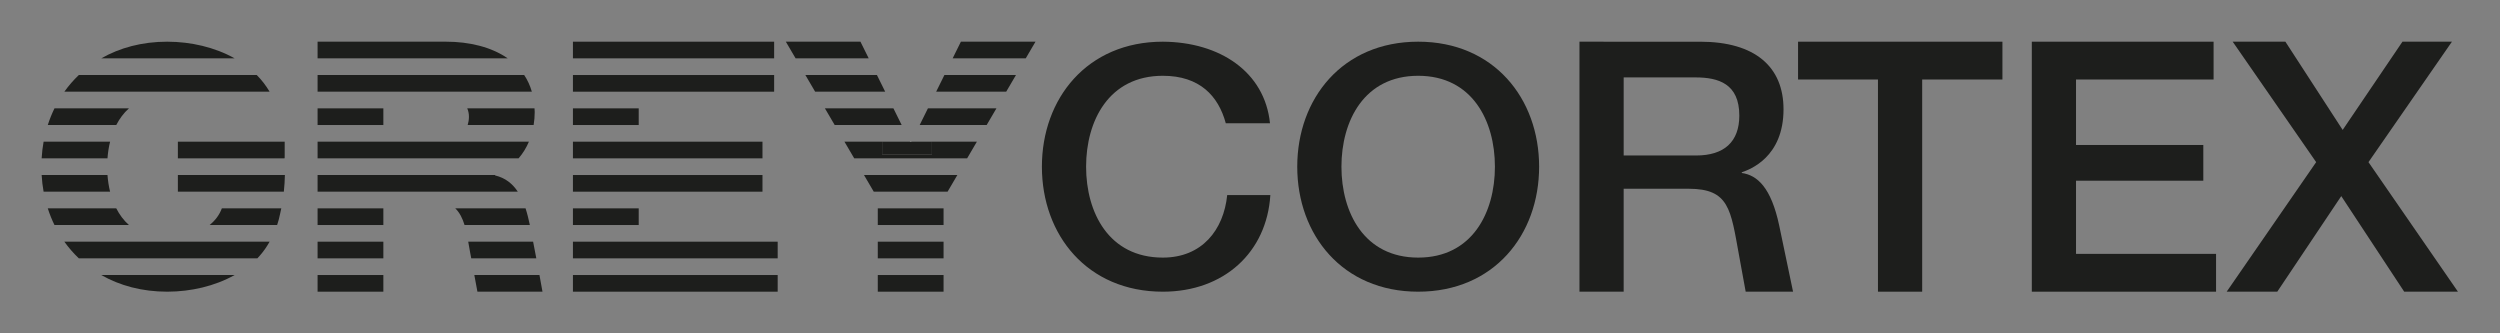 <?xml version="1.0" encoding="UTF-8" standalone="no"?>
<!-- Generator: Adobe Illustrator 15.1.0, SVG Export Plug-In . SVG Version: 6.00 Build 0)  -->

<svg
   xmlns:dc="http://purl.org/dc/elements/1.1/"
   xmlns:cc="http://creativecommons.org/ns#"
   xmlns:rdf="http://www.w3.org/1999/02/22-rdf-syntax-ns#"
   xmlns:svg="http://www.w3.org/2000/svg"
   xmlns="http://www.w3.org/2000/svg"
   xmlns:sodipodi="http://sodipodi.sourceforge.net/DTD/sodipodi-0.dtd"
   xmlns:inkscape="http://www.inkscape.org/namespaces/inkscape"
   version="1.1"
   id="Layer_1"
   x="0px"
   y="0px"
   width="300"
   height="40"
   viewBox="0 0 300 40"
   enable-background="new 0 0 320 132"
   xml:space="preserve"
   inkscape:version="0.92.3 (2405546, 2018-03-11)"
   sodipodi:docname="gcx_logo_basic.svg"
   inkscape:export-filename="/home/p3/GreyCortex/git/gcx.domAIn/icons/gcx.png"
   inkscape:export-xdpi="96"
   inkscape:export-ydpi="96"><rect x="0" y="0" width="300" height="40" fill="#808080" stroke="none"/><defs
     id="defs415" /><sodipodi:namedview
     pagecolor="#ffffff"
     bordercolor="#666666"
     borderopacity="1"
     objecttolerance="10"
     gridtolerance="10"
     guidetolerance="10"
     inkscape:pageopacity="0"
     inkscape:pageshadow="2"
     inkscape:window-width="2509"
     inkscape:window-height="1385"
     id="namedview413"
     showgrid="false"
     inkscape:zoom="3.6375"
     inkscape:cx="150.04964"
     inkscape:cy="-16.098982"
     inkscape:window-x="51"
     inkscape:window-y="27"
     inkscape:window-maximized="1"
     inkscape:current-layer="Layer_1" /><g
     id="g49"
     transform="matrix(1.01,0,0,1,-11.625,-45.998)"><path
       d="M 70.335,67.051 V 67 H 49.242 v 2 h 23.789 c -0.612,-0.936 -1.463,-1.657 -2.696,-1.949 z"
       id="path51"
       inkscape:connector-curvature="0"
       style="fill:#1d1e1c" /><rect
       x="49.242"
       y="59"
       width="7.815"
       height="2"
       id="rect53"
       style="fill:#1d1e1c" /><rect
       x="49.242"
       y="75"
       width="7.815"
       height="2"
       id="rect55"
       style="fill:#1d1e1c" /><path
       d="m 67.14,75 c 0.069,0.401 0.138,0.807 0.212,1.209 0.052,0.281 0.1,0.542 0.146,0.791 h 7.732 c -0.109,-0.578 -0.236,-1.242 -0.38,-2 z"
       id="path57"
       inkscape:connector-curvature="0"
       style="fill:#1d1e1c" /><path
       d="m 67.075,61 h 7.837 c 0.082,-0.509 0.128,-1.029 0.128,-1.555 0,-0.154 -0.018,-0.296 -0.024,-0.446 h -7.992 c 0.129,0.297 0.202,0.629 0.202,1.006 0,0.368 -0.061,0.693 -0.151,0.995 z"
       id="path59"
       inkscape:connector-curvature="0"
       style="fill:#1d1e1c" /><path
       d="M 74.7,57.001 C 74.488,56.26 74.18,55.592 73.789,55 H 49.242 v 2.001 z"
       id="path61"
       inkscape:connector-curvature="0"
       style="fill:#1d1e1c" /><rect
       x="49.242"
       y="71"
       width="7.815"
       height="2"
       id="rect63"
       style="fill:#1d1e1c" /><path
       d="M 64.536,51.001 H 49.242 V 53 h 22.59 c -1.971,-1.384 -4.621,-1.999 -7.296,-1.999 z"
       id="path65"
       inkscape:connector-curvature="0"
       style="fill:#1d1e1c" /><rect
       x="49.242"
       y="79"
       width="7.815"
       height="2"
       id="rect67"
       style="fill:#1d1e1c" /><path
       d="m 68.233,81 h 7.731 c 0,0 -0.003,-0.081 -0.36,-2 h -7.739 c 0.368,1.999 0.368,2 0.368,2 z"
       id="path69"
       inkscape:connector-curvature="0"
       style="fill:#1d1e1c" /><path
       d="m 57.058,63 h -7.815 v 2 h 23.881 c 0.511,-0.596 0.92,-1.271 1.226,-2 H 63.612 Z"
       id="path71"
       inkscape:connector-curvature="0"
       style="fill:#1d1e1c" /><path
       d="m 65.603,71 c 0.527,0.516 0.863,1.209 1.1,2 h 7.759 c -0.138,-0.667 -0.299,-1.346 -0.51,-2 z"
       id="path73"
       inkscape:connector-curvature="0"
       style="fill:#1d1e1c" /><rect
       x="79.581"
       y="59"
       width="7.815"
       height="2"
       id="rect75"
       style="fill:#1d1e1c" /><rect
       x="79.581"
       y="79"
       width="24.326"
       height="2"
       id="rect77"
       style="fill:#1d1e1c" /><rect
       x="79.581"
       y="75"
       width="24.326"
       height="2"
       id="rect79"
       style="fill:#1d1e1c" /><rect
       x="79.581"
       y="55"
       width="23.906"
       height="2.001"
       id="rect81"
       style="fill:#1d1e1c" /><rect
       x="79.581"
       y="63"
       width="22.521"
       height="2"
       id="rect83"
       style="fill:#1d1e1c" /><rect
       x="79.581"
       y="71"
       width="7.815"
       height="2"
       id="rect85"
       style="fill:#1d1e1c" /><rect
       x="79.581"
       y="51.001"
       width="23.906"
       height="1.999"
       id="rect87"
       style="fill:#1d1e1c" /><polygon
       points="124.696,53 133.38,53 134.539,51.001 125.675,51.001 "
       id="polygon89"
       style="fill:#1d1e1c" /><polygon
       points="124.094,69 125.255,67 114.162,67 115.322,69 "
       id="polygon91"
       style="fill:#1d1e1c" /><rect
       x="115.801"
       y="71"
       width="7.815"
       height="2"
       id="rect93"
       style="fill:#1d1e1c" /><rect
       x="115.801"
       y="79"
       width="7.815"
       height="2"
       id="rect95"
       style="fill:#1d1e1c" /><rect
       x="115.801"
       y="75"
       width="7.815"
       height="2"
       id="rect97"
       style="fill:#1d1e1c" /><polygon
       points="115.7,55 107.198,55 108.358,57.001 116.68,57.001 "
       id="polygon99"
       style="fill:#1d1e1c" /><polygon
       points="118.639,61 117.659,59 109.52,59 110.681,61 "
       id="polygon101"
       style="fill:#1d1e1c" /><polygon
       points="128.737,61 129.897,59 121.758,59 120.778,61 "
       id="polygon103"
       style="fill:#1d1e1c" /><polygon
       points="116.321,64.542 116.321,63 111.841,63 113.002,65 126.416,65 127.575,63 122.23,63 122.23,64.542 "
       id="polygon105"
       style="fill:#1d1e1c" /><polygon
       points="131.058,57.001 132.22,55 123.717,55 122.737,57.001 "
       id="polygon107"
       style="fill:#1d1e1c" /><polygon
       points="104.877,51.001 106.037,53 114.722,53 113.742,51.001 "
       id="polygon109"
       style="fill:#1d1e1c" /><path
       d="m 149.669,76.91 c -6.429,0 -9.118,-5.415 -9.118,-10.909 0,-5.494 2.689,-10.909 9.118,-10.909 4.369,0 6.596,2.407 7.478,5.695 h 5.253 c -0.631,-6.176 -5.966,-9.746 -12.73,-9.786 -8.991,0 -14.37,6.818 -14.37,15 0,8.182 5.379,15 14.37,15 7.268,0 12.352,-4.732 12.772,-11.591 h -5.126 c -0.42,4.17 -2.984,7.5 -7.647,7.5 z"
       id="path111"
       inkscape:connector-curvature="0"
       style="fill:#1d1e1c" /><path
       d="m 180.007,51 c -8.991,0 -14.369,6.818 -14.369,15 0,8.182 5.378,15 14.369,15 8.991,0 14.369,-6.817 14.369,-15 0,-8.181 -5.378,-15 -14.369,-15 z m 0,25.91 c -6.428,0 -9.118,-5.415 -9.118,-10.909 0,-5.494 2.69,-10.909 9.118,-10.909 6.428,0 9.117,5.415 9.117,10.909 0,5.494 -2.689,10.909 -9.117,10.909 z"
       id="path113"
       inkscape:connector-curvature="0"
       style="fill:#1d1e1c" /><path
       d="m 218.455,66.757 v -0.084 c 0.966,-0.335 4.958,-1.806 4.958,-7.562 0,-5.083 -3.362,-8.109 -9.916,-8.109 H 199.169 V 81 h 5.252 V 68.648 h 7.731 c 4.832,0 4.987,2.524 5.968,7.941 C 218.918,81 218.918,81 218.918,81 h 5.628 c 0,0 0,0 -1.637,-7.899 -0.964,-4.648 -2.648,-6.092 -4.454,-6.344 z m -5.421,-2.101 h -8.613 v -9.369 h 8.529 c 2.731,0 5.211,0.756 5.211,4.58 0,3.15 -1.807,4.789 -5.127,4.789 z"
       id="path115"
       inkscape:connector-curvature="0"
       style="fill:#1d1e1c" /><polygon
       points="234.634,55.539 234.634,81 239.887,81 239.887,55.539 249.422,55.539 249.422,51.001 225.14,51.001 225.14,55.539 "
       id="polygon117"
       style="fill:#1d1e1c" /><polygon
       points="274.804,81 274.804,76.462 258.165,76.462 258.165,67.682 273.289,67.682 273.289,63.396 258.165,63.396 258.165,55.539 274.51,55.539 274.51,51.001 252.913,51.001 252.913,81 "
       id="polygon119"
       style="fill:#1d1e1c" /><polygon
       points="297.158,81 303.542,81 292.913,65.455 302.829,51.001 296.949,51.001 289.847,61.589 283.041,51.001 276.78,51.001 286.697,65.455 276.066,81 282.076,81 289.679,69.53 "
       id="polygon121"
       style="fill:#1d1e1c" /><path
       d="m 44.93,71 h -7.062 c -0.283,0.777 -0.779,1.451 -1.456,2 h 8.024 c 0.137,-0.422 0.258,-0.856 0.347,-1.314 0.055,-0.228 0.101,-0.457 0.147,-0.686 z"
       id="path123"
       inkscape:connector-curvature="0"
       style="fill:#1d1e1c" /><path
       d="m 45.317,65 h 0.017 c -0.006,-0.123 -0.01,-0.251 -0.017,-0.37 z"
       id="path125"
       inkscape:connector-curvature="0"
       style="fill:#ffffff" /><path
       d="m 25.323,71 h -8.137 c 0.22,0.692 0.486,1.36 0.796,2 h 8.846 c -0.623,-0.556 -1.117,-1.238 -1.505,-2 z"
       id="path127"
       inkscape:connector-curvature="0"
       style="fill:#1d1e1c" /><path
       d="m 24.59,63 h -7.9 c -0.118,0.652 -0.193,1.32 -0.232,2 h 7.823 c 0.049,-0.681 0.151,-1.354 0.309,-2 z"
       id="path129"
       inkscape:connector-curvature="0"
       style="fill:#1d1e1c" /><path
       d="m 24.28,67 h -7.822 c 0.039,0.681 0.114,1.349 0.232,2 h 7.899 C 24.432,68.354 24.33,67.682 24.28,67 Z"
       id="path131"
       inkscape:connector-curvature="0"
       style="fill:#1d1e1c" /><path
       d="m 31.383,81 c 0.015,0 0.031,-0.001 0.046,-0.001 2.764,-0.008 5.594,-0.659 7.96,-1.999 h -15.85 c 2.203,1.272 4.848,2 7.844,2 z"
       id="path133"
       inkscape:connector-curvature="0"
       style="fill:#1d1e1c" /><path
       d="M 31.429,51.002 C 31.414,51.002 31.398,51 31.383,51 c -2.996,0 -5.641,0.729 -7.843,2 h 15.848 c -2.366,-1.339 -5.196,-1.99 -7.959,-1.998 z"
       id="path135"
       inkscape:connector-curvature="0"
       style="fill:#1d1e1c" /><path
       d="m 26.829,59 h -8.847 c -0.31,0.641 -0.576,1.309 -0.796,2 h 8.137 c 0.388,-0.761 0.883,-1.444 1.506,-2 z"
       id="path137"
       inkscape:connector-curvature="0"
       style="fill:#1d1e1c" /><path
       d="M 42.015,55 H 20.876 c -0.635,0.611 -1.211,1.279 -1.72,2.001 H 43.543 C 43.11,56.264 42.599,55.595 42.015,55 Z"
       id="path139"
       inkscape:connector-curvature="0"
       style="fill:#1d1e1c" /><path
       d="M 43.273,75.459 C 43.37,75.312 43.454,75.154 43.543,75 H 19.156 c 0.509,0.721 1.084,1.389 1.72,2 h 21.212 c 0.446,-0.477 0.848,-0.989 1.185,-1.541 z"
       id="path141"
       inkscape:connector-curvature="0"
       style="fill:#1d1e1c" /><path
       d="M 45.359,67 H 32.643 v 2 h 12.591 c 0.071,-0.685 0.111,-1.356 0.125,-2 z"
       id="path143"
       inkscape:connector-curvature="0"
       style="fill:#1d1e1c" /><rect
       x="79.581"
       y="67"
       width="22.521"
       height="2"
       id="rect145"
       style="fill:#1d1e1c" /><polygon
       points="119.708,63.186 119.8,63 119.618,63 "
       id="polygon147"
       style="fill:#ffffff" /><polyline
       points="116.321,63 116.321,64.542 122.23,64.542 122.23,63  "
       id="polyline149"
       style="fill:#1d1e1c" /><rect
       x="32.643"
       y="63"
       width="12.691"
       height="2"
       id="rect151"
       style="fill:#1d1e1c" /></g></svg>
